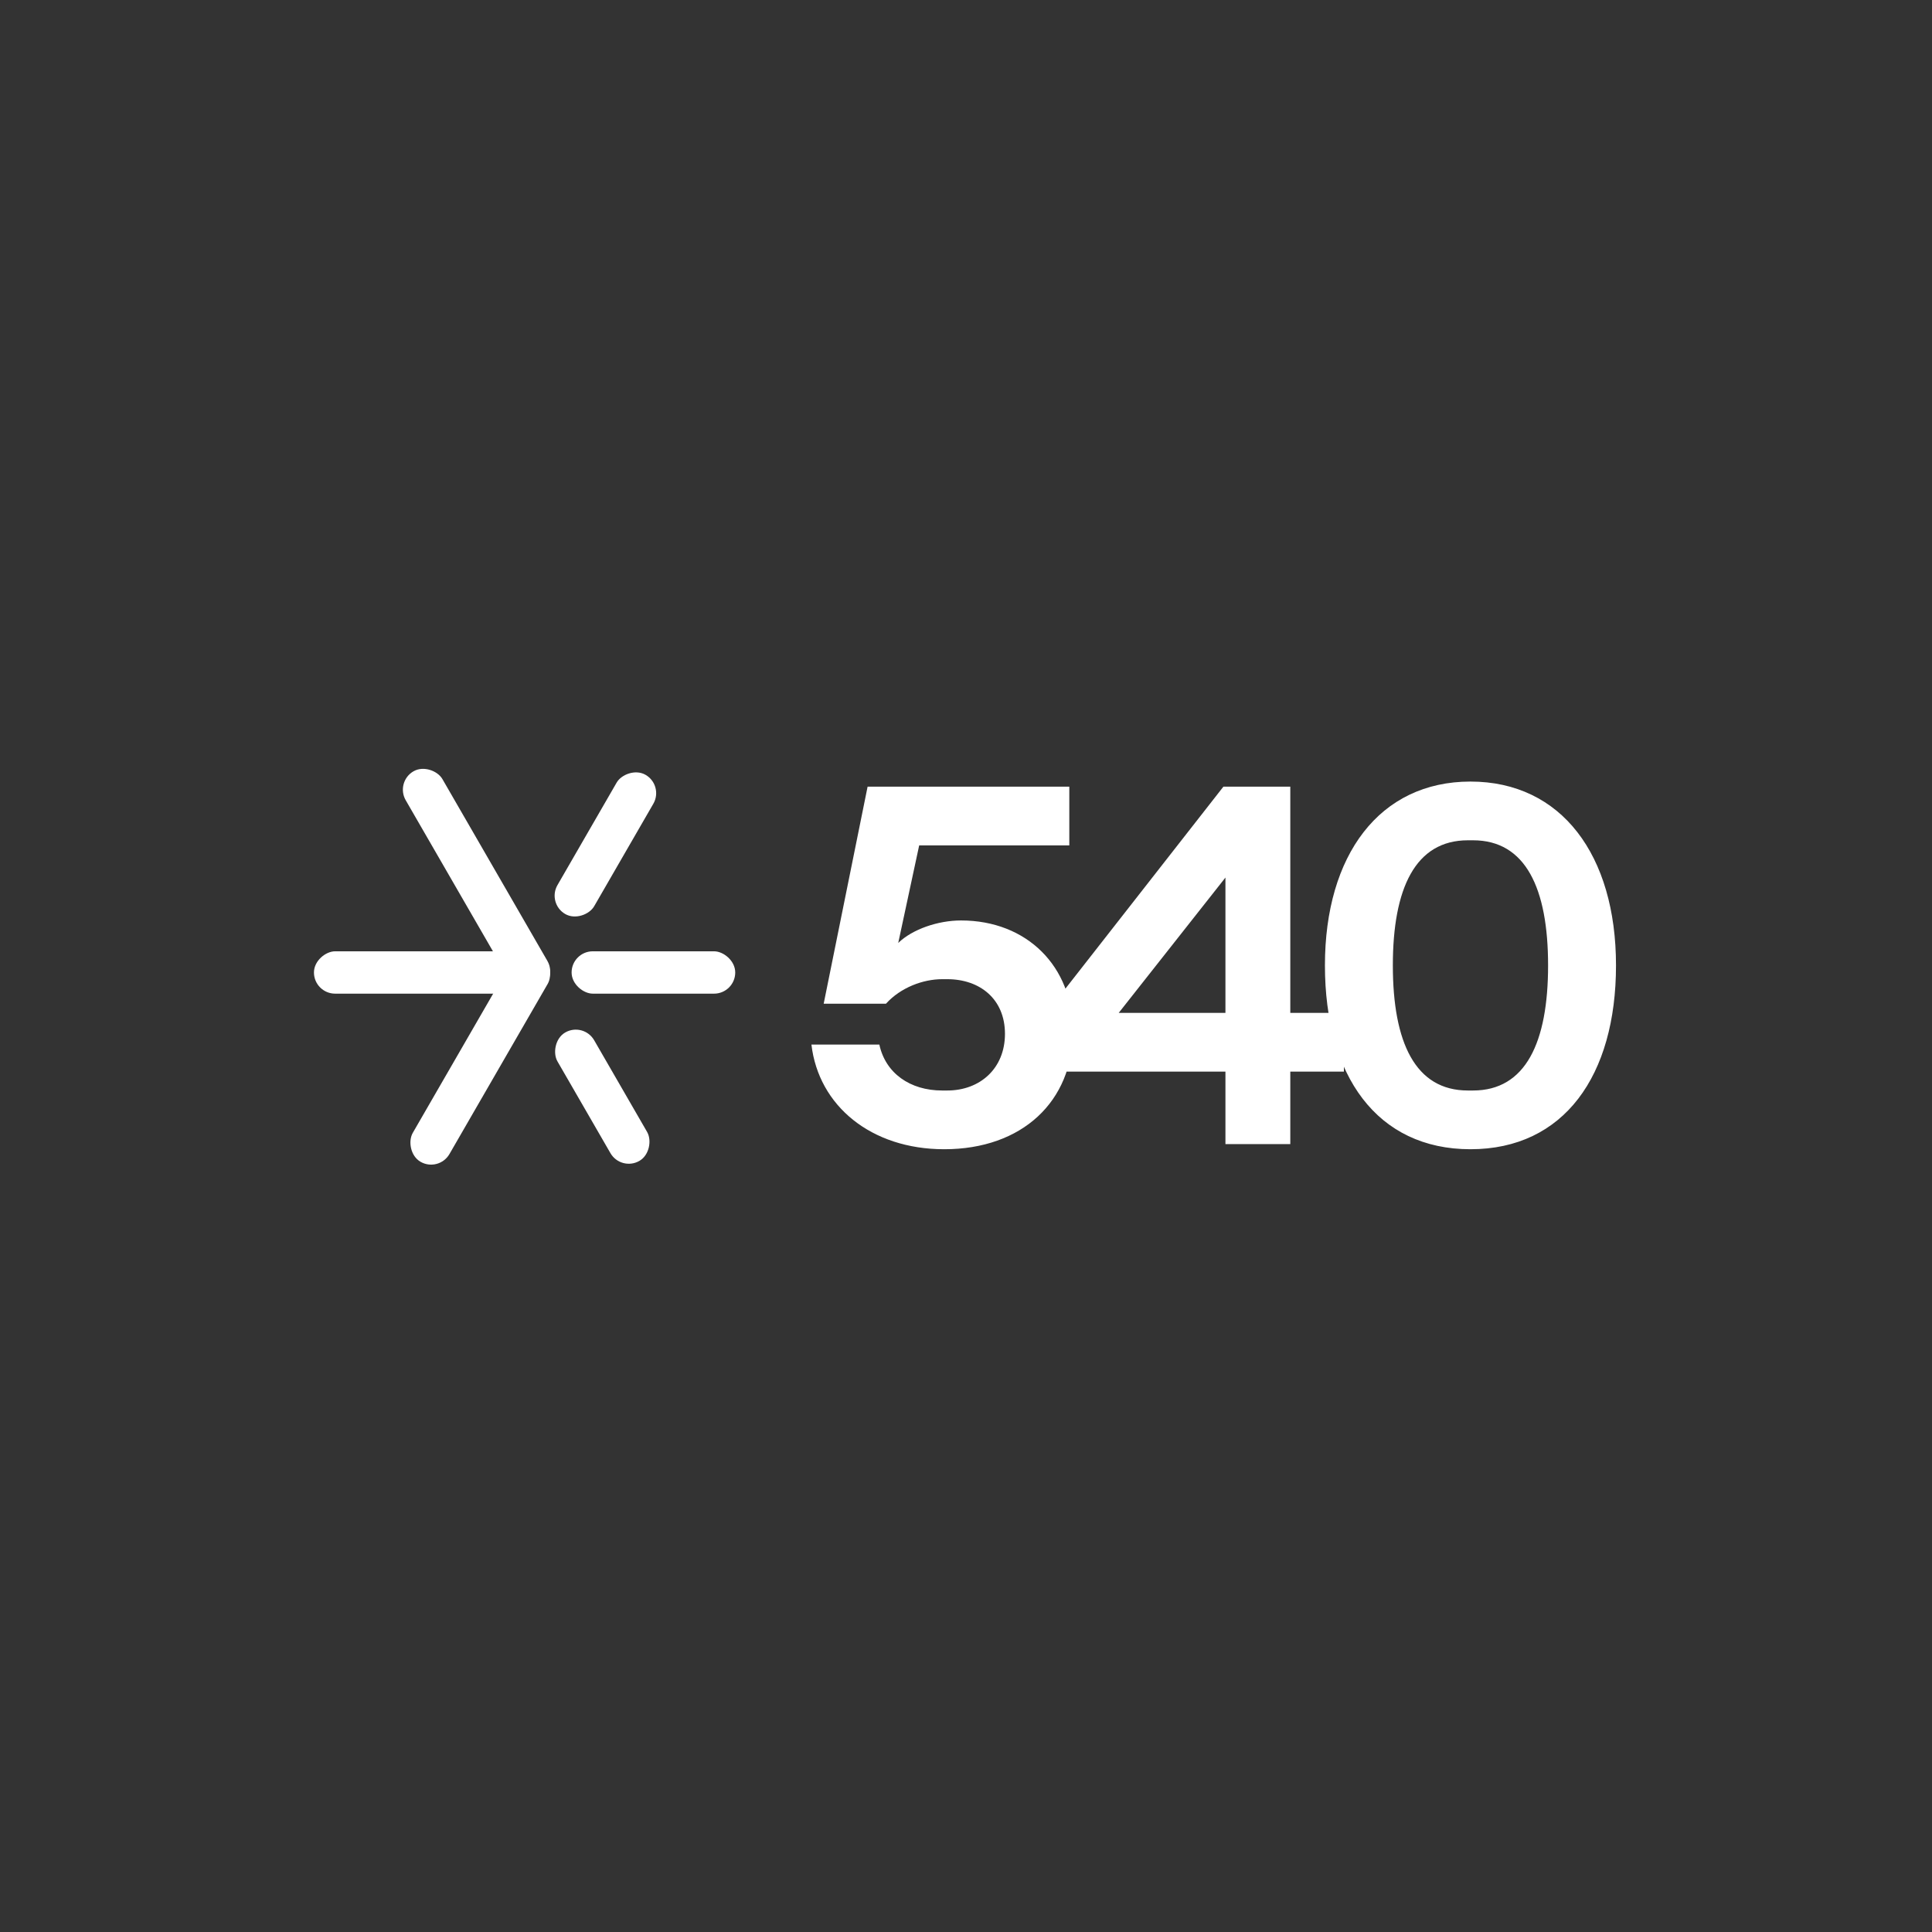 <svg width="800" height="800" viewBox="0 0 800 800" fill="none" xmlns="http://www.w3.org/2000/svg">
<rect x="0" y="0" width="800" height="800" fill="#333333" stroke="none"/>
<rect x="163.615" y="323.769" width="17.537" height="104.463" rx="8.768" transform="rotate(-30 163.615 323.769)" fill="white"/>
<rect width="17.537" height="66.547" rx="8.768" transform="matrix(-0.866 -0.5 -0.5 0.866 274.914 325.229)" fill="white"/>
<rect x="215.994" y="391.029" width="17.537" height="98.91" rx="8.768" transform="rotate(30 215.994 391.029)" fill="white"/>
<rect width="17.537" height="61.404" rx="8.768" transform="matrix(-0.866 0.5 0.5 0.866 241.641 423.145)" fill="white"/>
<rect x="130" y="411.451" width="17.537" height="95.875" rx="8.768" transform="rotate(-90 130 411.451)" fill="white"/>
<rect width="17.537" height="67.757" rx="8.768" transform="matrix(4.37114e-08 -1 -1 -4.37114e-08 304.445 411.451)" fill="white"/>
<path d="M444.258 427.027C444.258 400.173 425.227 381.143 397.95 381.143C388.435 381.143 377.863 384.737 371.942 390.447L380.612 350.06H442.778V325.743H359.255L341.071 415.609H366.868C373 408.843 382.303 405.459 390.127 405.459H392.241C405.774 405.459 416.135 413.706 416.135 428.084C416.135 442.463 405.774 451.555 392.241 451.555H390.127C376.806 451.555 366.656 444.366 364.119 432.525H335.996C338.956 457.899 360.736 475.872 390.973 475.872C423.324 475.872 444.258 455.996 444.258 427.027ZM534.282 419.415V325.743H506.582L435.958 416.032V443.732H507.428V473.757H534.282V443.732H556.484V419.415H534.282ZM463.235 419.415L507.428 363.381V419.415H463.235ZM548.626 399.75C548.626 445.423 570.193 475.872 608.888 475.872C647.583 475.872 669.151 445.423 669.151 399.75C669.151 354.077 646.526 323.629 608.888 323.629C571.251 323.629 548.626 354.077 548.626 399.75ZM607.831 451.555C586.052 451.555 576.748 431.679 576.748 399.75C576.748 367.822 586.052 347.945 607.831 347.945H609.946C631.725 347.945 641.029 367.822 641.029 399.75C641.029 431.679 631.725 451.555 609.946 451.555H607.831Z" fill="white"/>
</svg>
